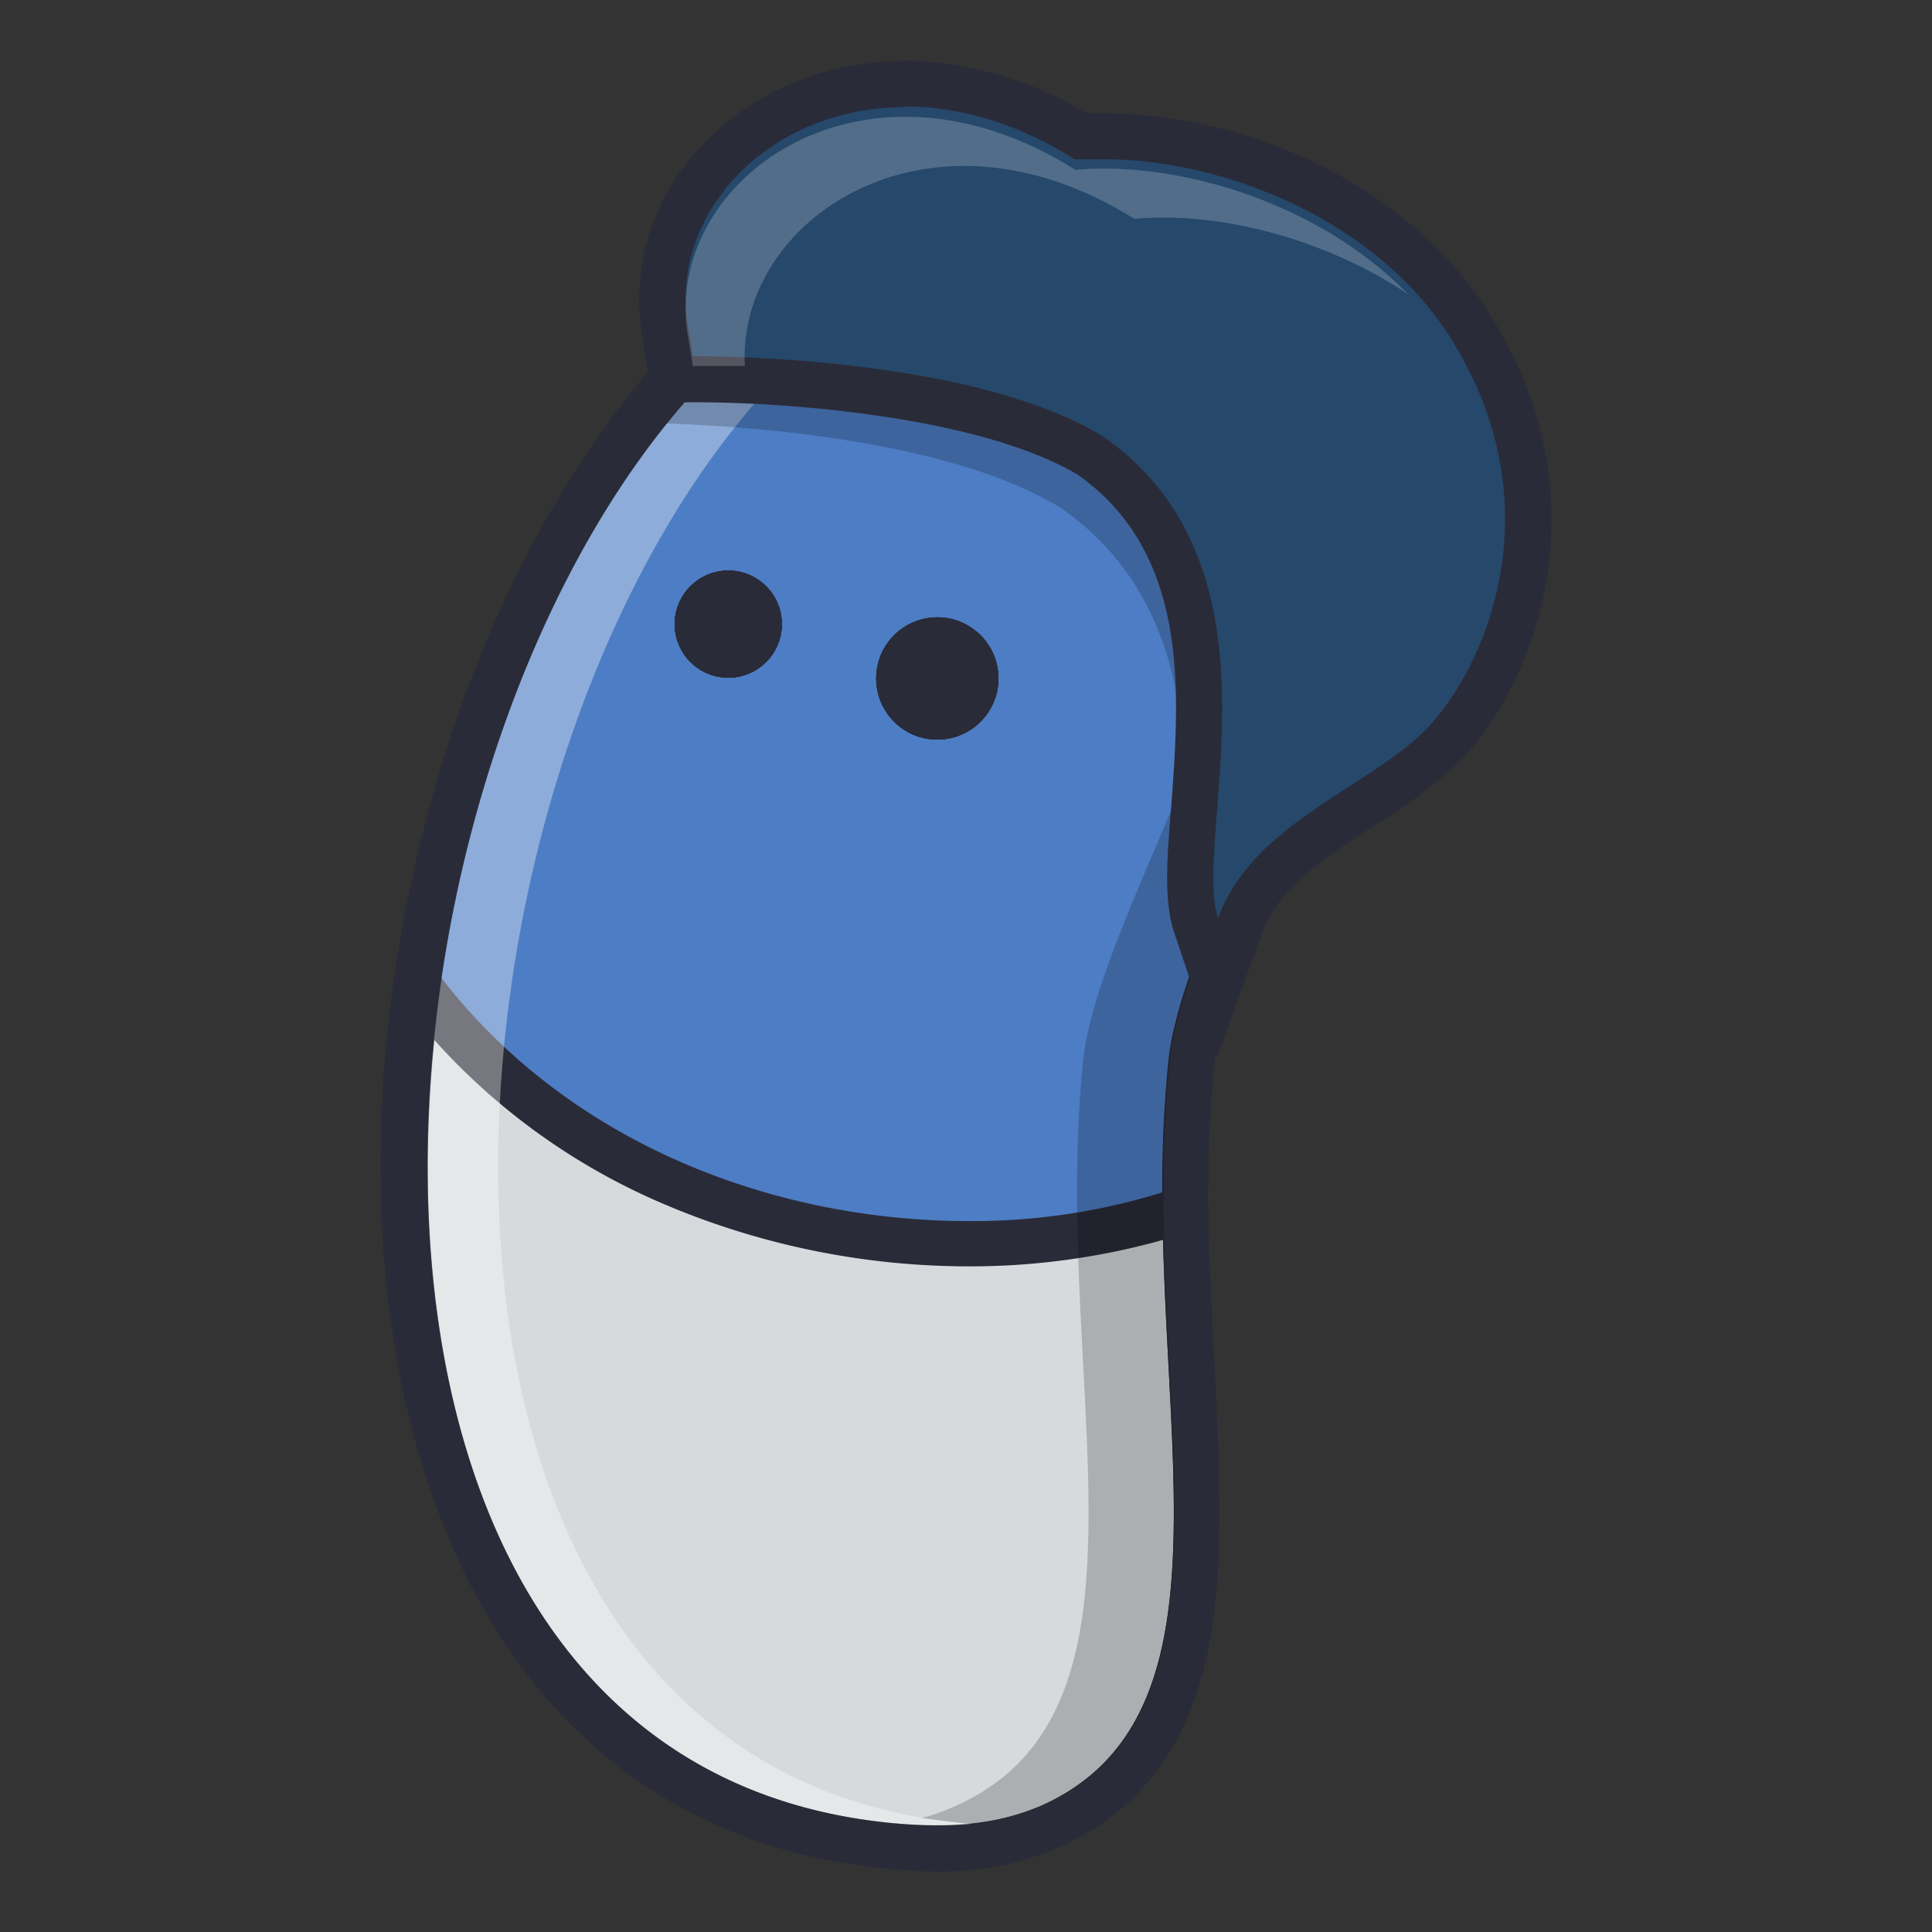 <svg id="Capa_1" data-name="Capa 1" xmlns="http://www.w3.org/2000/svg" width="256" height="256" viewBox="0 0 256 256">
  <rect x="0" y="0" width="256" height="256" fill="#333333" stroke="none"/>
  <g>
    <g>
      <path d="M154.8,140.7c-4.3,42.5,11.9,85.8-16.9,98.6-7.2,3.1-15.1,2.9-22.9,1.9C6.8,226.2,64.9-13.3,161.1,37.6,201.5,58.9,157.5,114.4,154.8,140.7Z" fill="#d7dadd"/>
      <path d="M134.7,30.5c8.3,0,17.2,2.2,26.4,7.1,40.4,21.4-3.6,76.9-6.3,103.1-4.3,42.5,11.9,85.8-16.9,98.6a33.8,33.8,0,0,1-13.7,2.6,69.7,69.7,0,0,1-9.1-.7c-98-13.5-59.7-210.7,19.6-210.7m-.1-6.2c-11.5,0-22.8,3.7-33.3,11S83.4,51.2,75.9,62.9c-14,22-23.1,51.1-25.1,80-1.7,26,2.3,49.3,11.7,67.4,10.9,21,28.8,33.8,51.6,36.9a78.3,78.3,0,0,0,10,.8,39.7,39.7,0,0,0,16.2-3.2c10.8-4.8,17.4-13.6,19.9-26.8,2.1-10.9,1.4-23.9.7-37.6s-1.4-26-.1-39.1c.7-6.8,5-16.7,9.4-27.2,5.8-13.6,12.3-29,13.7-43.3,1.7-17.7-5-30.7-20-38.6-9.7-5.2-19.6-7.9-29.3-7.9Z" fill="#2a2b38"/>
    </g>
    <g>
      <path d="M128.3,164.8a100.1,100.1,0,0,1-38.9-7.9,82.2,82.2,0,0,1-33.3-25.5l-.8-1,.2-1.3C63,78.6,92.6,27.4,134.6,27.4c9.2,0,18.6,2.5,27.9,7.5,13.8,7.2,19.9,19.2,18.4,35.6-1.3,13.8-7.7,29-13.5,42.4-4.5,10.7-8.8,20.8-9.5,28.1-.5,5.2-.8,10.7-.8,17v2.2l-2.1.7a92.6,92.6,0,0,1-26.7,3.9Z" fill="#4d7dc4"/>
      <path d="M134.6,30.5c8.4,0,17.3,2.2,26.5,7.1,40.4,21.3-3.6,76.8-6.3,103.1A168.2,168.2,0,0,0,154,158a84.9,84.9,0,0,1-25.7,3.8c-24.9,0-52.4-9.7-69.8-32.2C66,79,95.3,30.5,134.6,30.5m0-6.1a56.5,56.5,0,0,0-30.7,9.3c-8.8,5.6-17,13.6-24.3,23.8-13.5,18.9-23.2,44.2-27.1,71.1l-.4,2.6,1.6,2a86,86,0,0,0,34.4,26.4,103.2,103.2,0,0,0,40.2,8.2,94.7,94.7,0,0,0,27.5-4l4.3-1.3v-4.6c0-6.1.3-11.6.8-16.7.6-6.8,4.9-16.6,9.3-27.2,5.8-13.6,12.4-29,13.7-43.3,1.7-17.7-5-30.7-20-38.6-9.8-5.1-19.6-7.7-29.3-7.7Z" fill="#2a2b38"/>
    </g>
    <circle cx="124.2" cy="89.9" r="8.1" fill="#2a2b38"/>
    <circle cx="96.5" cy="82.7" r="7.1" fill="#2a2b38"/>
    <path d="M124.4,241.2c-96-13.3-61.2-203,15-210.5C56.8,22.6,15.2,227.4,115.1,241.2a62,62,0,0,0,13.6.5Z" fill="#fff" opacity="0.2" style="isolation: isolate"/>
    <path d="M124.4,241.2c-96-13.3-61.2-203,15-210.5C56.8,22.6,15.2,227.4,115.1,241.2a62,62,0,0,0,13.6.5Z" fill="#fff" opacity="0.2" style="isolation: isolate"/>
    <path d="M155,140.7c2.6-26.3,46.6-81.7,6.2-103.1a56.9,56.9,0,0,0-25.5-7.1l3.7.2a50.3,50.3,0,0,0-5.6.9,65.7,65.7,0,0,1,16,6c40.4,21.4-3.6,76.9-6.3,103.1-4.3,42.6,11.9,85.8-16.9,98.6a26.9,26.9,0,0,1-4.5,1.6l2.3.3,4.2.5-3.3.2a32.4,32.4,0,0,0,12.7-2.6C166.8,226.4,150.6,183.2,155,140.7Z" opacity="0.2" style="isolation: isolate"/>
    <g>
      <path d="M157,103c10.1-24.8,18.3-51.9-7.2-65.4a61.8,61.8,0,0,0-16-6,50.3,50.3,0,0,1,5.6-.9l-3.7-.2h1.5c-18.9-1-35.7,9.2-48.9,25.6,11.1.4,37.4,2.2,52.1,11.1C153.5,76.2,156.7,90,157,103Z" opacity="0.2" style="isolation: isolate"/>
      <path d="M137.3,30.6h0Z" opacity="0.2" style="isolation: isolate"/>
    </g>
    <g>
      <path d="M158.5,122.5c-1.2-3.6-.8-8.9-.3-15.6,1.1-14.9,2.7-35.2-13.8-46.7C128,50.4,95.6,50.1,92,50.1H89l-.8-5.7a26,26,0,0,1,5.7-21.6c6.1-7.5,15.5-11.7,26-11.7,7.7,0,15.7,2.4,23.3,6.9h3.1c15.9,0,36.8,7.6,47.9,24.3,9,13.7,9,26.3,7.5,34.7-1.8,10.4-6.9,18.3-11.1,22.3s-6.4,5.1-10.2,7.6c-6.7,4.3-13.6,8.7-16.2,15.8l-3,8.3Z" fill="#25486b"/>
      <path d="M119.9,14.1c7,0,14.7,2.1,22.5,7h3.9c15.1,0,35.1,7.4,45.4,22.9,15.2,23.2,4.6,45.6-3.2,53.1s-22.7,12.3-27.1,24.6c-3.5-10.6,10-46.4-15.3-63.9-17-10.4-50.6-10.6-54-10.6h-.3l-.5-3.2c-3.1-15.1,10.1-29.8,28.6-29.8m0-6.1h0c-11.4,0-21.7,4.7-28.4,12.9a29,29,0,0,0-6.3,24l.4,3,.8,5.3H92c12.9,0,38,2,50.8,9.6,14.9,10.5,13.5,29,12.4,43.9-.6,7.1-1,12.6.4,16.8l5.6,16.7,6-16.6c2.2-6.1,8.4-10.1,14.9-14.3a70.4,70.4,0,0,0,10.7-7.9c4.5-4.3,10-12.9,12-24,1.6-8.9,1.5-22.4-8-36.8-5.3-8.1-13.5-14.9-23.3-19.5a66.4,66.4,0,0,0-27.1-6.2H144A49.5,49.5,0,0,0,119.9,8Z" fill="#2a2b38"/>
    </g>
    <g opacity="0.2" style="isolation: isolate">
      <path d="M150.3,29c10.6-1,24.8,2.3,36.3,10-12.1-12.4-30.9-17.7-44.1-16.5C113.7,4.4,87,24.6,91.3,45.3l.5,3.2h6.9C97.6,29.1,123,11.9,150.3,29Z" fill="#fff"/>
    </g>
    <circle cx="124.2" cy="89.9" r="8.1" fill="#2a2b38"/>
    <circle cx="96.5" cy="82.7" r="7.1" fill="#2a2b38"/>
    <circle cx="124.2" cy="89.9" r="8.1" fill="#2a2b38"/>
    <circle cx="96.5" cy="82.7" r="7.1" fill="#2a2b38"/>
    <circle cx="124.2" cy="89.9" r="8.1" fill="#2a2b38"/>
    <circle cx="96.5" cy="82.7" r="7.1" fill="#2a2b38"/>
  </g>
</svg>
